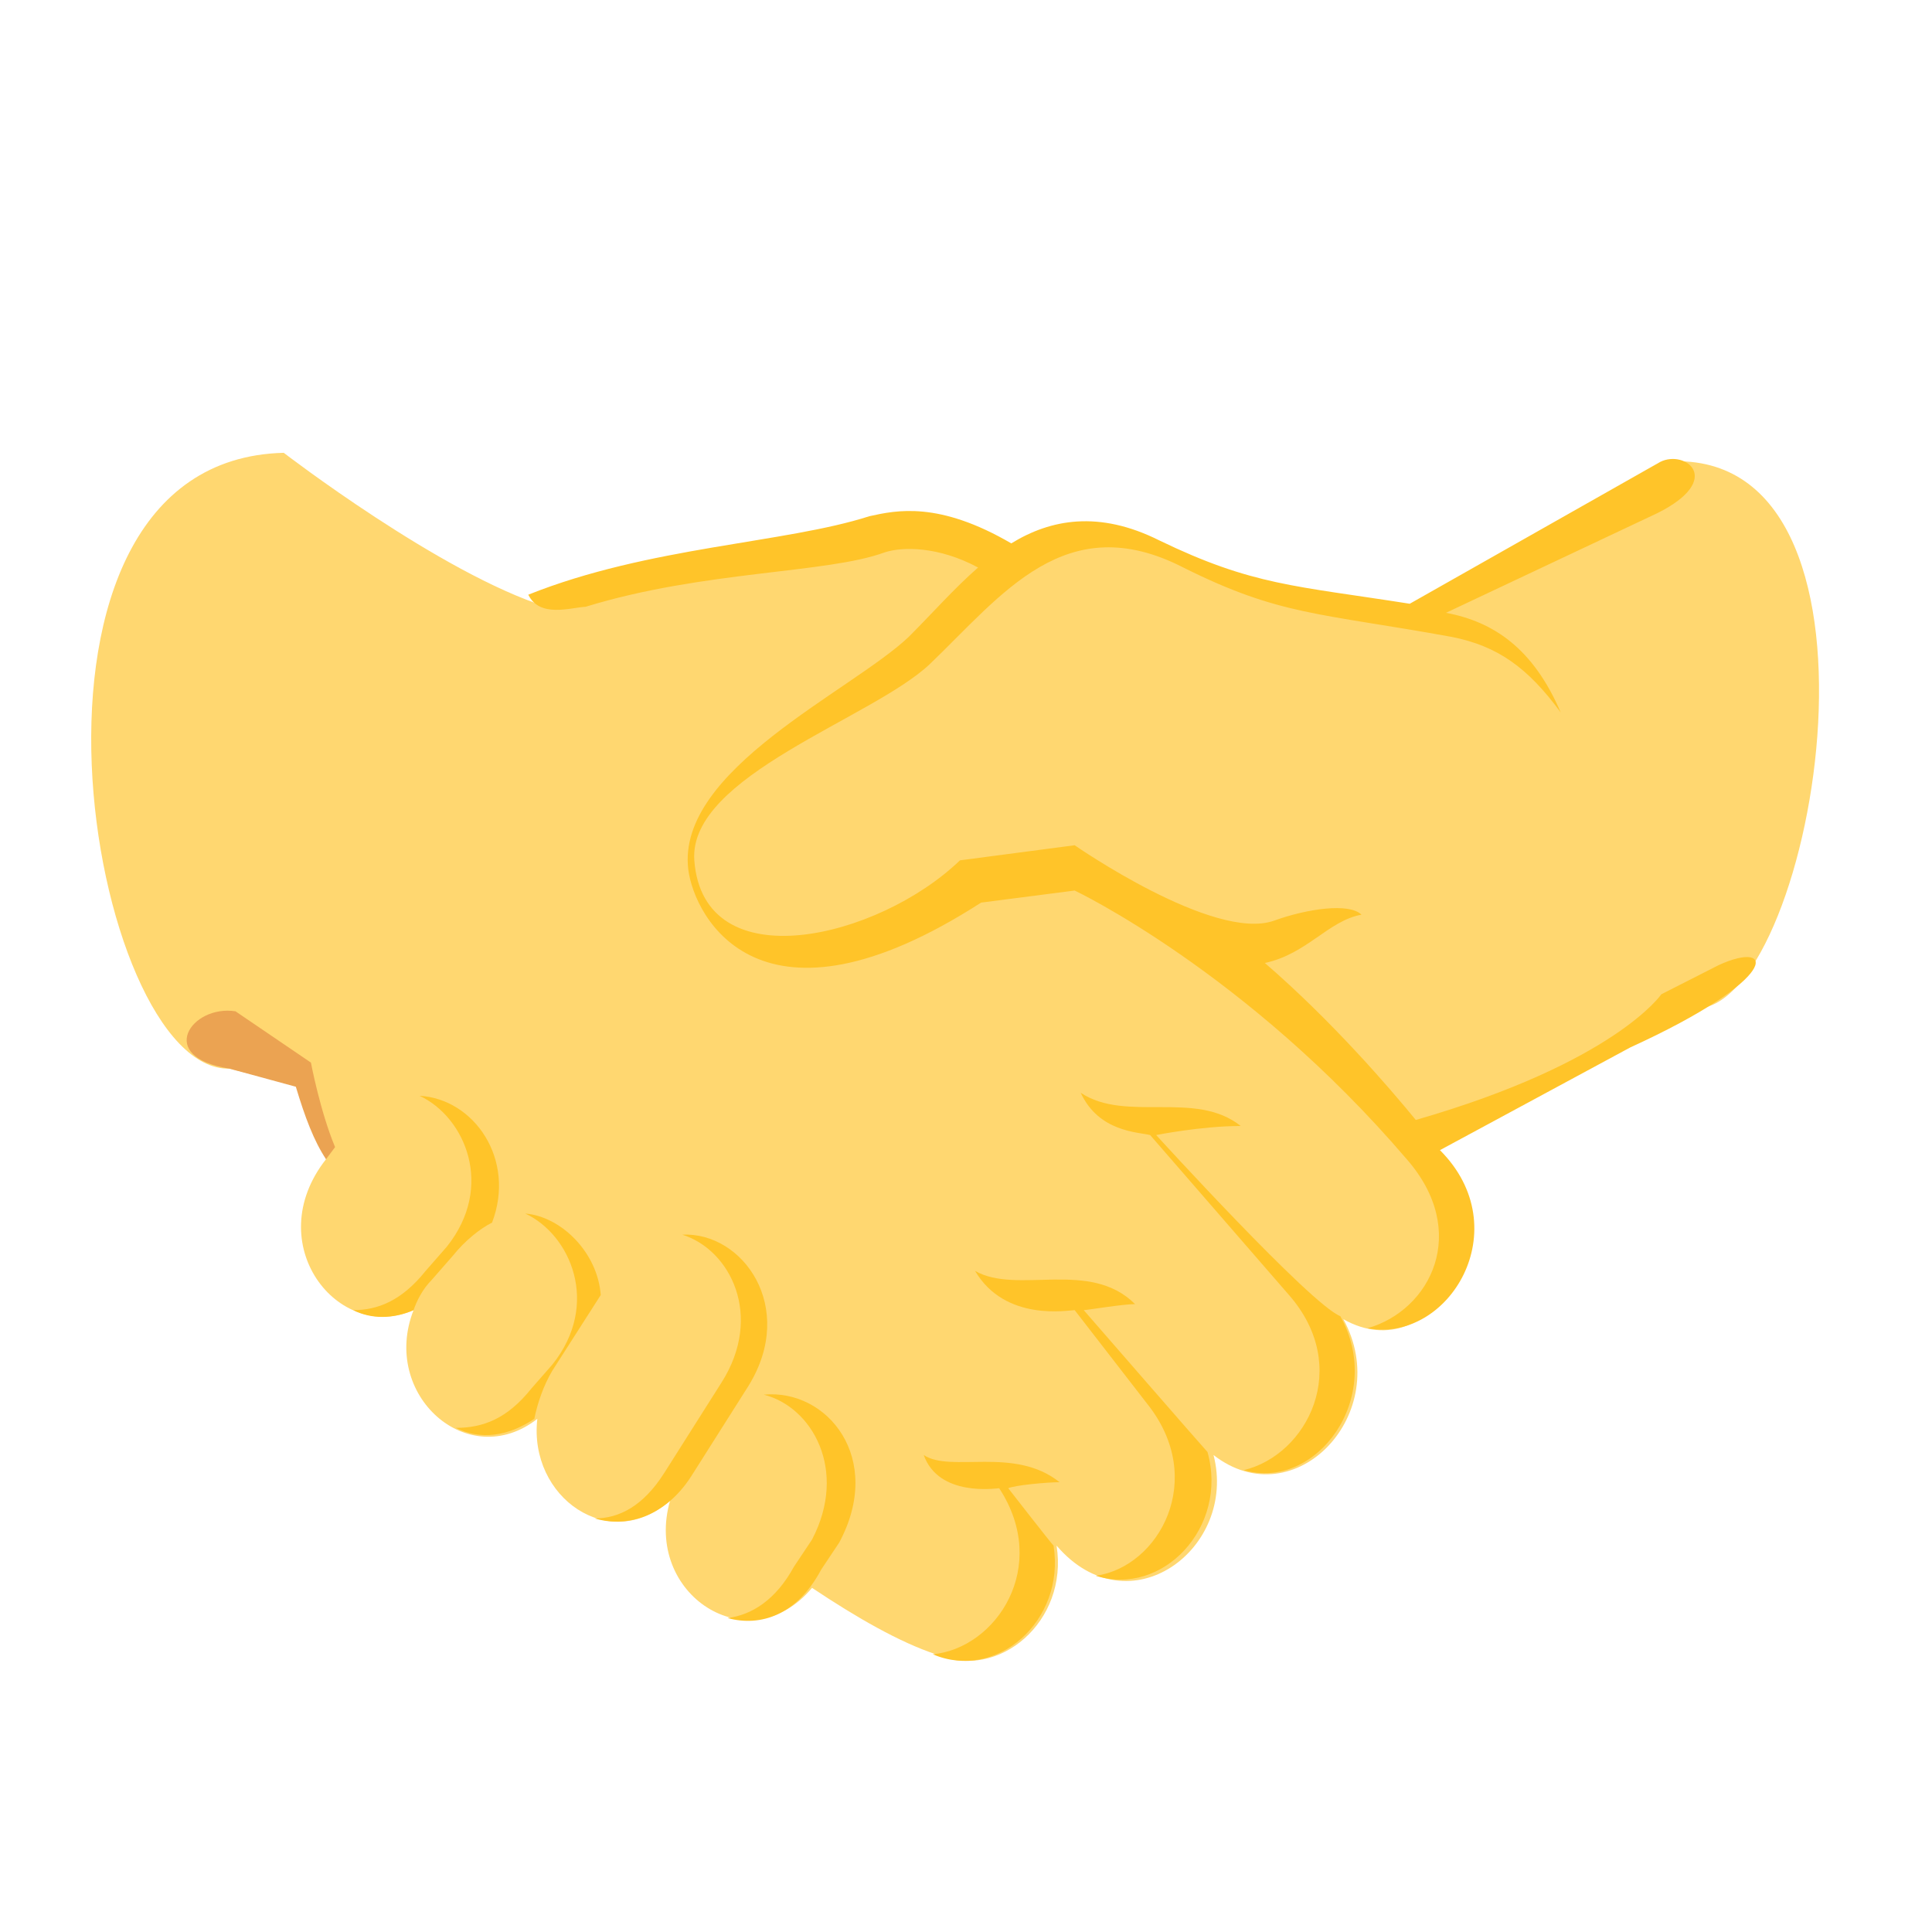 <?xml version="1.0" encoding="utf-8"?>
<svg id="handshake" viewBox="0 0 64 64" preserveAspectRatio="xMidYMid meet" xmlns="http://www.w3.org/2000/svg">
  <path d="M 56.3 33.4 C 60.158 33.06 63.319 14.575 55.1 15.3 L 46.8 20.4 C 42.7 19.7 41.6 19.7 38.4 18.2 C 36.5 17.3 34.1 17.9 32.9 18.6 C 31.1 16.7 19.4 19.5 18.1 20.1 C 14.6 19 9.4 15 9.4 15 C -0.511 15.242 2.947 35.513 7.6 35.4 L 10 36 C 10.2 36.7 10.8 38.4 10.8 38.4 C 8.6 41.2 11.2 44.5 13.7 43.4 C 12.6 46.2 15.5 48.8 17.8 47 C 17.5 49.6 20.2 51.5 22.2 49.7 C 21.3 52.8 24.8 55.1 26.9 52.6 C 28.4 53.6 29.8 54.4 31 54.8 C 33.1 55.7 35.4 53.7 35 51.2 C 37.4 54 41 51.3 40.2 48.2 C 42.9 50.3 46.2 46.8 44.5 43.7 C 47.5 45.4 50.1 40.8 47.2 37.8 L 56.3 33.4" style="fill: rgb(255, 215, 112);"/>
  <g fill="#eba352">
    <path d="M13.9 36.3c1.5.7 2.5 3 .9 5l-.7.8c-.8 1-1.6 1.3-2.4 1.3c.6.3 1.3.3 2 0c.1-.3.3-.7.6-1l.7-.8c.4-.5.9-.9 1.3-1.1c.8-2.1-.6-4.1-2.4-4.2" style="fill: rgb(255, 196, 41);"/>
    <path d="M25.3 46.2c1.6.4 2.8 2.5 1.6 4.8l-.6.9c-.6 1.1-1.4 1.6-2.2 1.7c1.1.3 2.3-.1 3.1-1.6l.6-.9c1.5-2.8-.4-5.1-2.5-4.9" style="fill: rgb(255, 196, 41);"/>
    <path d="M18.3 45.4l1.6-2.5c-.1-1.4-1.3-2.6-2.5-2.7c1.5.7 2.5 3 .9 5l-.7.8c-.8 1-1.6 1.3-2.5 1.3c.8.4 1.7.3 2.6-.3c.1-.5.3-1.1.6-1.6" style="fill: rgb(255, 196, 41);"/>
    <path d="M22.6 40.9c1.6.5 2.7 2.7 1.3 4.9l-1.9 3c-.7 1.1-1.5 1.5-2.3 1.5c1 .3 2.3 0 3.2-1.4l1.9-3c1.6-2.6-.2-5.1-2.2-5" style="fill: rgb(255, 196, 41);"/>
    <path d="M35.9 43.4c.1 0 1.3-.2 1.7-.2c-1.5-1.5-3.9-.3-5.3-1.1c1 1.7 3.1 1.3 3.3 1.3l2.4 3.1c2 2.5.4 5.4-1.7 5.7c2.2.7 4.4-1.6 3.7-4.1c-.1-.1-4.1-4.7-4.1-4.7" style="fill: rgb(255, 196, 41);"/>
    <path d="M38.3 37.6s1.5-.3 2.8-.3c-1.5-1.2-3.8-.1-5.3-1.1c.6 1.3 1.9 1.3 2.3 1.4l4.6 5.3c2.1 2.4.6 5.3-1.5 5.8c2.4.7 4.7-2.4 3.2-5.1c-1-.4-6.1-6-6.1-6" style="fill: rgb(255, 196, 41);"/>
    <path d="M35.1 49.1c-1.5-1.2-3.6-.3-4.5-.9c.5 1.4 2.4 1.1 2.5 1.1c1.7 2.6-.1 5.3-2.2 5.5c2.1.9 4.4-1.1 4-3.6c-.1-.1-1.5-1.9-1.5-1.9c.2-.1 1.3-.2 1.7-.2" style="fill: rgb(255, 196, 41);"/>
    <path d="M 55.033 32.937 C 55.033 32.937 53.5 35.2 46.9 37.1 C 46 36 44.1 33.8 41.9 31.9 C 43.3 31.6 44 30.5 45.1 30.3 C 44.7 29.9 43.3 30.1 42.2 30.5 C 40.2 31.2 35.6 28 35.6 28 L 31.8 28.5 C 29.1 31.1 23.3 32.5 23 28.5 C 22.8 25.7 28.9 23.8 30.8 22 C 33.2 19.7 35.3 16.8 39.2 18.8 C 42.4 20.4 43.7 20.3 48.1 21.1 C 49.6 21.4 50.6 22.1 51.7 23.6 C 50.8 21.5 49.5 20.6 47.9 20.3 L 54.9 17 C 57.137 15.882 55.83 14.885 55 15.3 L 46.7 20 C 42.9 19.4 41.5 19.4 38.4 17.9 C 36.4 16.9 34.8 17.2 33.5 18 C 31.1 16.6 29.7 16.9 28.8 17.1 C 26 18 21.5 18.1 17.5 19.7 C 17.881 20.474 18.883 20.13 19.4 20.1 C 23.3 18.9 27.4 19 29.3 18.3 C 29.9 18.1 31.1 18.1 32.4 18.8 C 31.6 19.5 30.9 20.3 30.1 21.1 C 28.2 22.9 22.4 25.5 22.8 28.8 C 23 30.4 25.2 34.6 32.5 29.9 L 35.6 29.5 C 35.6 29.5 41.3 32.2 46.6 38.4 C 48.7 40.8 47.4 43.4 45.3 44 C 48 44.5 50.3 40.7 47.7 38.1 L 54 34.7 C 59.033 32.401 58.806 31.115 56.939 31.968" style="fill: rgb(255, 196, 41);"/>
  </g>
  <path d="M 11.1 38 C 10.6 36.8 10.3 35.2 10.3 35.2 L 7.8 33.5 C 6.336 33.275 5.138 35.021 7.6 35.4 L 9.8 36 C 10.1 37 10.4 37.8 10.8 38.4 L 11.1 38" fill="#eba352"/>
</svg>